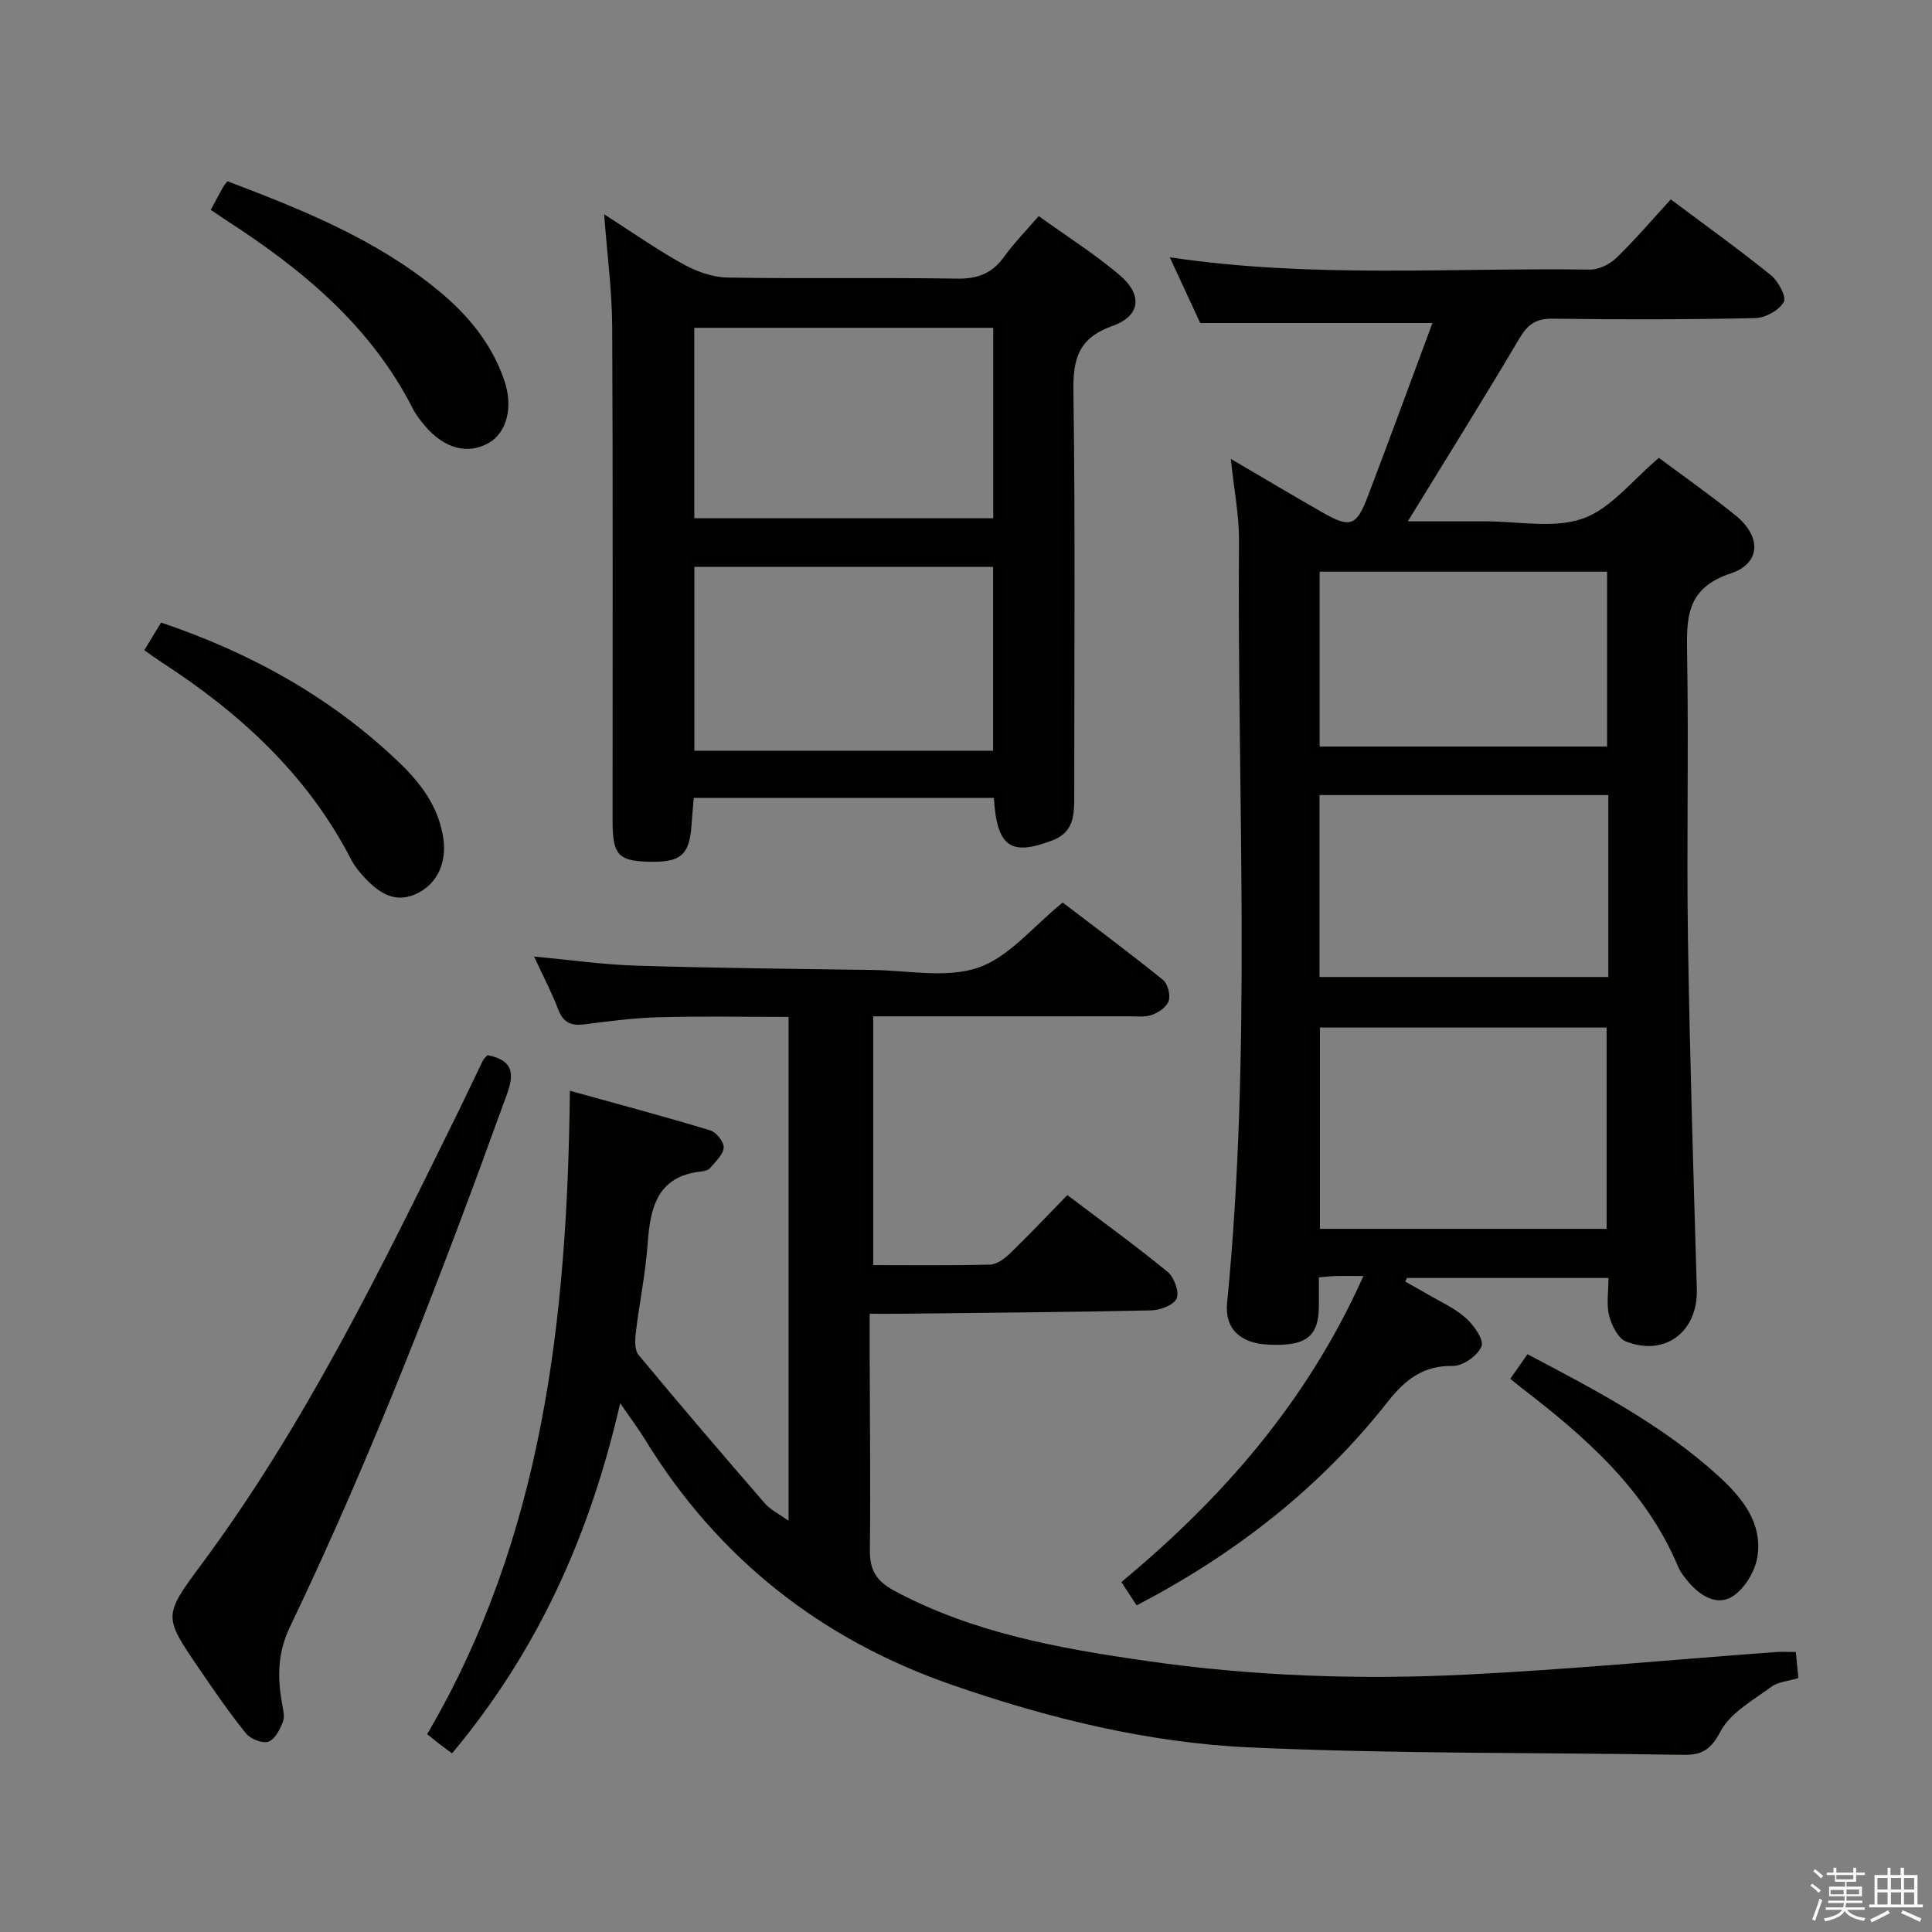 <svg enable-background="new 0 0 400 400" viewBox="0 0 400 400" xmlns="http://www.w3.org/2000/svg"><rect x="0" y="0" width="400" height="400" fill="#808080" stroke="none"/><path d="m374.8 390.4.4-.4c.7.5 1.3 1 1.8 1.4l-.5.5c-.5-.6-1.1-1.1-1.7-1.5zm1 7.3-.6-.3c.5-1.4 1.1-2.8 1.5-4.3.2.1.4.2.6.3-.5 1.3-1 2.8-1.5 4.3zm-.4-10.3.4-.4c.4.3 1 .8 1.7 1.4l-.5.5c-.4-.5-1-1-1.6-1.5zm2.5.3h1.7v-1h.6v1h3.5v-1h.6v1h1.8v.5h-1.8v1.4h-2v1h3.2v2h-3.2v.9h3.3v.5h-3.4c0 .3-.1.6-.1.9h4v.5h-3.7c.7.9 1.9 1.5 3.8 1.7-.1.2-.2.4-.3.6-2.1-.4-3.5-1.1-4-2.1-.4 1-1.8 1.7-4 2.2-.1-.2-.2-.4-.3-.6 2.1-.4 3.4-1 3.8-1.8h-3.4v-.5h3.6c.1-.3.1-.6.2-.9h-3.3v-.5h3.4c0-.3 0-.6 0-.9h-3.2v-2h3.3v-1h-2.1v-1.4h-1.7v-.5zm1.1 3.5v1h2.7c0-.3 0-.4 0-.4 0-.2 0-.2 0-.2 0-.1 0-.2 0-.3h-2.7zm1.2-3v.9h3.5v-.9zm4.7 3h-2.6v.6.4h2.6z" fill="#fbfafc"/><path d="m393.6 386.7h.6v1.5h2.8v6.1h1.1v.6h-11.1v-.6h1.1v-6.1h2.7v-1.5h.6v1.5h2.1v-1.5zm-2.7 8.8.4.6c-1.2.6-2.5 1.3-3.8 1.9-.1-.2-.2-.4-.3-.6 1.2-.6 2.5-1.2 3.7-1.9zm-2.2-6.7v2.4h2.1v-2.4zm0 3v2.5h2.1v-2.5zm2.8-3v2.4h2.1v-2.4zm0 3v2.5h2.1v-2.5zm6 6.1c-1.4-.7-2.7-1.3-3.9-1.8l.3-.6c1.5.6 2.7 1.2 3.9 1.7zm-1.2-9.1h-2.1v2.4h2.1zm-2.1 3v2.5h2.1v-2.5z" fill="#fbfafc"/><g fill="#010100"><path d="m282.28 264.18c-2.55 0-4.19-.03-5.83.01-.96.02-1.92.15-3.39.28 0 2.2.02 4.15 0 6.1-.09 6.22-2.7 8.18-10.4 7.83-5.94-.27-9.12-3.34-8.6-8.64 5.15-52.51 2.05-105.14 2.46-157.72.04-5.36-1.04-10.72-1.69-17.03 6.85 4.01 12.81 7.56 18.84 11.01 5.86 3.36 7.12 3 9.51-3.24 4.55-11.9 8.91-23.87 13.39-35.9-16.47 0-32 0-48.08 0-1.78-3.85-3.91-8.45-6.3-13.61 29.39 4.39 58.2 2.12 86.93 2.55 1.86.03 4.16-1.09 5.53-2.42 3.93-3.81 7.49-8 11.27-12.12 7.51 5.63 14.27 10.47 20.73 15.7 1.53 1.24 3.28 4.53 2.67 5.55-1.01 1.72-3.81 3.28-5.88 3.33-13.99.3-27.99.32-41.98.12-3.52-.05-5.2 1.23-6.93 4.16-7.42 12.55-15.16 24.91-23.06 37.8h12.92 3c6.83-.04 14.24 1.56 20.32-.58 5.83-2.05 10.29-8 15.75-12.56 4.99 3.72 10.57 7.63 15.86 11.9 5.34 4.31 5.33 9.92-.99 12.02-9.3 3.08-9.16 9.26-9.03 16.88.34 19.49-.12 38.99.17 58.47.37 24.29 1.13 48.57 1.84 72.85.25 8.71-6.49 14.01-14.65 10.83-1.65-.64-2.99-3.34-3.5-5.33-.6-2.34-.14-4.95-.14-7.83-14.08 0-27.9 0-41.72 0-.12.25-.25.5-.37.75 1.5.84 3.01 1.66 4.48 2.53 2.72 1.6 5.71 2.91 8.03 4.97 1.68 1.49 3.84 4.54 3.29 5.9-.76 1.91-3.85 4.09-5.91 4.06-6.26-.11-9.96 2.92-13.6 7.54-14.01 17.77-31.48 31.39-51.89 42.04-1.08-1.66-2.05-3.14-3.16-4.84 20.99-17.42 38.5-37.39 50.11-63.36zm-9-9.76h59.35c0-14.14 0-27.88 0-41.68-19.96 0-39.55 0-59.35 0zm-.09-52.14h59.79c0-12.93 0-25.3 0-37.67-20.3 0-39.98 0-59.79 0zm.03-47.72h59.51c0-12.29 0-24.21 0-36.2-19.96 0-39.66 0-59.51 0z"/><path d="m128.4 290.52c-6.32 27.6-17.2 51.42-34.8 72.49-.86-.63-1.74-1.26-2.6-1.92-.77-.59-1.52-1.22-2.56-2.05 23.98-40.92 29.02-86.02 29.55-133.21 10.06 2.79 19.61 5.34 29.07 8.2 1.24.37 2.84 2.4 2.77 3.56-.09 1.46-1.67 2.88-2.76 4.19-.37.45-1.18.69-1.81.75-9.24.97-10.63 7.5-11.18 15.08-.44 6.12-1.71 12.17-2.44 18.27-.18 1.53-.28 3.62.57 4.64 8.59 10.37 17.36 20.59 26.17 30.77 1.11 1.28 2.79 2.07 4.88 3.57 0-35.2 0-69.44 0-104.32-9.06 0-18-.17-26.92.07-5.14.14-10.27.83-15.38 1.47-2.69.34-4.33-.34-5.37-3.04-1.35-3.54-3.12-6.91-5.01-10.99 7.52.69 14.35 1.67 21.21 1.88 16.31.5 32.62.66 48.93.89 7.33.1 15.27 1.77 21.83-.49 6.38-2.2 11.34-8.52 17.47-13.47 6.65 5.07 13.82 10.41 20.77 16.02.99.8 1.56 3.09 1.18 4.33s-2.08 2.41-3.45 2.9c-1.5.53-3.29.3-4.95.3-15.67.02-31.33.01-47 .01-1.8 0-3.6 0-5.78 0v51.51c8.25 0 16.22.11 24.19-.11 1.41-.04 3.01-1.23 4.12-2.3 3.94-3.81 7.7-7.81 11.88-12.09 7.18 5.43 14.14 10.47 20.78 15.91 1.34 1.1 2.43 4.12 1.85 5.49-.58 1.36-3.4 2.43-5.27 2.47-17.48.38-34.96.5-52.45.7-1.79.02-3.58 0-5.83 0 0 3.65-.01 6.77 0 9.9.03 13 .19 26 .04 39-.05 4.12 1.27 6.43 5.11 8.48 16.31 8.72 34.06 11.89 52.03 14.48 21.99 3.17 44.13 3.95 66.26 2.85 21.41-1.06 42.77-3.09 64.15-4.67 1.29-.1 2.6-.01 4.16-.01.18 1.83.33 3.45.52 5.4-1.98.61-4.15.74-5.62 1.82-3.78 2.79-8.46 5.36-10.5 9.23-2 3.79-3.84 4.9-7.67 4.84-29.94-.5-59.91-.18-89.8-1.54-21.12-.96-41.77-6.04-61.77-12.99-27.02-9.39-48.34-26.17-63.39-50.69-1.35-2.23-2.93-4.32-5.18-7.58z"/><path d="m205.77 165.19c-20.8 0-41.25 0-62.13 0-.16 1.9-.34 3.69-.46 5.48-.41 6.47-2.23 7.98-9.31 7.73-5.86-.21-7.03-1.54-7.04-8.28-.02-34.16.09-68.33-.08-102.49-.04-7.44-1.04-14.87-1.67-23.27 5.78 3.7 10.89 7.3 16.33 10.31 2.76 1.53 6.1 2.74 9.21 2.79 15.83.28 31.67-.03 47.49.23 4.27.07 7.28-1.06 9.75-4.5 2.03-2.81 4.48-5.31 7.19-8.45 5.71 4.1 11.45 7.75 16.61 12.08 4.97 4.17 4.57 8.55-1.35 10.67-7.01 2.5-8.16 6.75-8.07 13.51.4 28 .16 56 .17 84 0 3.77-.09 7.3-4.51 8.99-8.63 3.3-11.5 1.41-12.13-8.8zm-.13-57.89c0-13.41 0-26.45 0-39.43-20.87 0-41.38 0-61.89 0v39.43zm-61.88 48.13h61.85c0-12.97 0-25.54 0-38.07-20.81 0-41.23 0-61.85 0z"/><path d="m100.92 218.45c5.46 1.07 5.54 3.95 4.02 8.14-13.51 37.34-27.73 74.39-44.9 110.22-2.6 5.43-2.6 10.38-1.66 15.82.22 1.27.63 2.76.2 3.85-.62 1.58-1.67 3.67-3.01 4.11-1.27.42-3.71-.55-4.65-1.71-3.44-4.26-6.56-8.8-9.65-13.33-7.41-10.86-7.5-10.97.37-21.57 21.56-29.03 37.27-61.36 53.14-93.61 1.76-3.57 3.43-7.18 5.18-10.76.21-.42.61-.74.96-1.16z"/><path d="m33.35 128.89c18.74 6.34 35.28 15.55 49.3 28.98 4.49 4.3 8.13 9.15 9.12 15.58.76 4.96-1.11 9.3-5.14 11.39-4.58 2.38-7.95.2-10.99-2.97-1.14-1.19-2.22-2.52-2.97-3.98-9.04-17.49-22.97-30.26-39.23-40.79-1.11-.72-2.17-1.5-3.56-2.48 1.15-1.89 2.22-3.67 3.47-5.73z"/><path d="m43.63 43.45c.97-1.79 1.74-3.25 2.54-4.68.24-.42.57-.79.91-1.25 15.57 5.91 30.78 12.02 43.66 22.62 6.13 5.04 11.09 11.02 13.68 18.65 1.89 5.55.47 10.85-3.27 12.94-4.38 2.43-9.15 1.17-13.18-3.57-.96-1.13-1.89-2.35-2.56-3.67-8.7-17.04-22.81-28.7-38.48-38.82-.98-.64-1.93-1.3-3.3-2.22z"/><path d="m312.68 285.47c1.32-1.88 2.34-3.34 3.57-5.09 14.06 7.41 27.87 14.59 39.49 25.17 4.86 4.43 9.22 9.67 8.11 16.77-.47 3-2.63 6.59-5.13 8.19-3.19 2.05-6.68-.08-9.12-2.95-.85-1-1.7-2.09-2.2-3.29-6.73-15.91-19.18-26.79-32.44-36.97-.64-.51-1.27-1.03-2.28-1.83z"/></g></svg>
